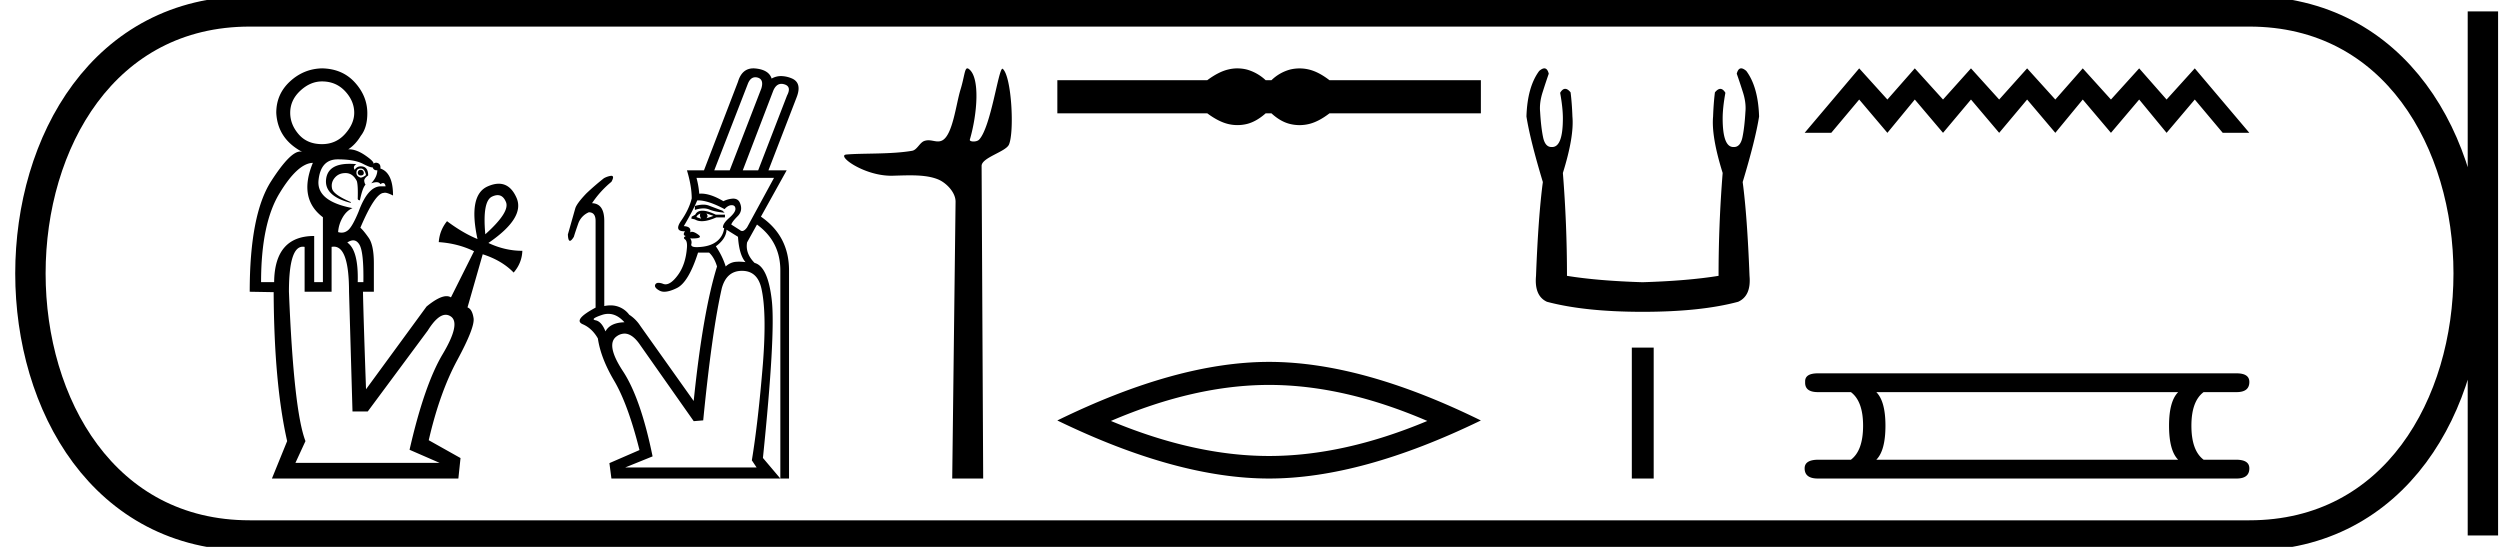 <svg xmlns="http://www.w3.org/2000/svg" width="82.284" height="18"><path d="M10.599 2.68q-.387 0-.717.308-.33.308-.33.724 0 .387.28.71.28.322.767.322.459 0 .76-.337.3-.337.3-.695 0-.387-.3-.71-.301-.322-.76-.322zm1.275 2.91q.086 0 .1.1 0 .085-.1.085-.086 0-.1-.086.014-.1.1-.1zm0-.044q-.143 0-.143.143 0 .115.143.158.086-.014.172-.086-.043-.215-.172-.215zm-.37-.154q.106 0 .227.01-.129.073-.057.187.071-.114.2-.114.244 0 .244.3-.143.1-.129.187.014.086.043.114-.1.1-.186.516-.058 0-.072-.043.014-.444-.029-.587-.129-.258-.358-.265h-.02q-.215 0-.345.15-.136.158-.093.358.043.201.616.445v.028q-.889-.229-.81-.795.069-.491.769-.491zm-.39-.147q-.558 0-.63.688-.071.688 1.118.917-.2.086-.33.316-.128.229-.143.473.06.018.115.018.117 0 .215-.083.143-.122.344-.609.305-.832.73-.832h.158q-.018-.108-.082-.108-.037 0-.09.037-.032-.065-.126-.065-.07 0-.175.036.201-.215.201-.43l-.025.002q-.094 0-.133-.102-.007.005-.02.005-.07 0-.302-.12-.28-.143-.824-.143zm5.265 1.178q-.083 0-.184.048-.322.15-.222 1.24.817-.732.68-1.061-.093-.227-.274-.227zm-4.755 1.488q-.087 0-.194.071.373.258.344 1.305h.186q.015-.99-.129-1.233-.084-.143-.207-.143zM10.298 5.36q-.502.014-1.103 1.01-.602.996-.602 2.917h.43q.014-1.52 1.318-1.52v1.52h.287V7.15q-.817-.616-.33-1.791zm.69 2.758q-.035 0-.074.008v1.476h-.888V8.126q-.031-.006-.06-.006-.456 0-.456 1.482.157 3.912.544 4.916l-.33.716h4.744l-.988-.43q.487-2.135 1.089-3.146.602-1.01.272-1.24-.082-.057-.171-.057-.266 0-.589.516l-1.977 2.666h-.502l-.114-3.941q0-1.484-.5-1.484zM10.6 2.25q.674.014 1.082.466.408.451.408 1.01 0 .473-.215.745-.172.287-.415.445l.033-.001q.23 0 .511.187.316.215.287.287.041-.033.087-.033.034 0 .07.018.087.043.072.172.416.143.416.889-.183-.092-.266-.092-.02 0-.035.006-.287 0-.774 1.146.1.086.272.33.172.243.172.845v.932h-.358q.014.788.1 3.21l1.992-2.723q.416-.341.658-.341.083 0 .145.04l.76-1.519q-.53-.258-1.161-.3.028-.388.272-.689.516.387 1.003.588-.315-1.448.337-1.734.198-.087.362-.087.38 0 .584.46.294.659-.924 1.49.544.258 1.117.258-.014.401-.286.716-.387-.4-1.018-.602l-.501 1.749q.157.057.2.358.043.301-.537 1.376-.58 1.075-.939 2.637l1.046.587-.071.674H8.95l.501-1.232q-.43-1.892-.444-4.902l-.788-.014q0-2.537.702-3.633.629-.981.959-.981.038 0 .073.014-.817-.43-.86-1.29 0-.616.452-1.032.451-.416 1.053-.43zm14.26.293c.023 0 .049.003.075.01.143.04.184.159.124.358l-1.042 2.696h-.508l1.107-2.852c.056-.141.138-.212.244-.212zm.86.217c.03 0 .06.005.094.015.165.048.195.171.09.37l-.95 2.462h-.507l1.002-2.617c.063-.153.153-.23.271-.23zm-2.571 3.976c-.081 0-.174.014-.278.043v.13a.933.933 0 0 1 .28-.05c.072 0 .137.013.195.037.126.052.293.087.502.104l-.066-.065a27.78 27.78 0 0 1-.455-.17.494.494 0 0 0-.178-.029zm.1.29l.234.078a1.775 1.775 0 0 1-.234.078c.052-.043.052-.095 0-.156zm-.196 0c-.026.052-.017.109.026.17a.807.807 0 0 1-.156-.053c.009-.043.052-.082.13-.117zm.065-.091c-.112 0-.19.043-.234.13l-.117.065-.013.065.117.026c.064.04.14.059.23.059.13 0 .288-.041.473-.124h.287v-.09h-.3c-.182-.088-.33-.131-.443-.131zm2.357-1.08l-.885 1.627c-.058.08-.112.121-.162.121a.109.109 0 0 1-.073-.03l-.286-.182c.017-.061.087-.152.208-.274.122-.121.148-.267.078-.436-.039-.096-.114-.144-.226-.144a.834.834 0 0 0-.32.085c-.278-.166-.523-.25-.735-.25l-.06.003a2.686 2.686 0 0 0-.09-.52zm-2.497.74c.222 0 .512.097.87.288.078-.087.156-.13.234-.13.078 0 .12.039.124.117.004.078-.065.18-.209.306-.143.126-.21.232-.202.319l.04.013a.64.64 0 0 1-.26.449c-.148.109-.348.167-.6.176a.936.936 0 0 1-.049.001c-.13 0-.188-.033-.172-.099a.206.206 0 0 0-.04-.189l.075.002c.243 0 .308-.042.193-.125-.086-.062-.154-.093-.205-.093a.093.093 0 0 0-.062.021c.034-.13-.035-.2-.209-.208.191-.321.339-.604.443-.847h.029zm.935.965l.377.234c.026.4.109.677.248.834a1.596 1.596 0 0 0-.21-.015c-.05 0-.097.003-.142.008a.546.546 0 0 0-.3.15 2.489 2.489 0 0 0-.325-.664c.226-.165.343-.347.352-.547zm-3.892 2.77c.19 0 .367.092.532.277-.312.008-.52.108-.625.3-.086-.218-.195-.34-.325-.365-.13-.026-.061-.085.208-.176a.652.652 0 0 1 .21-.036zm4.4-1.416c.338 0 .55.191.638.573.121.53.138 1.354.052 2.474-.105 1.285-.226 2.348-.365 3.19l.156.234H20.58l.899-.364c-.26-1.276-.586-2.212-.977-2.806-.39-.595-.455-.979-.195-1.152a.443.443 0 0 1 .247-.083c.175 0 .35.127.521.382l1.758 2.5.312-.026c.191-1.944.395-3.394.612-4.349.105-.382.326-.573.664-.573zm.376-6.664c-.25 0-.42.147-.507.44l-1.12 2.917h-.56c.105.347.157.655.157.924-.06.243-.176.486-.345.73-.164.234-.13.351.098.351h.025c-.06.087-.052.139.027.156-.07.035-.079.072-.027.11.053.04.074.125.066.255-.026.382-.128.692-.306.93-.146.197-.28.295-.4.295a.216.216 0 0 1-.076-.014.459.459 0 0 0-.154-.035c-.051 0-.087.018-.106.054-.035.065.01.133.137.202a.324.324 0 0 0 .159.037c.11 0 .249-.04.414-.122.256-.125.488-.514.696-1.165h.365c.113.104.2.256.26.456-.312 1.007-.568 2.482-.768 4.427l-1.758-2.474a1.217 1.217 0 0 0-.364-.365.758.758 0 0 0-.616-.308c-.065 0-.133.007-.205.022v-2.8c0-.381-.134-.577-.403-.585a3.21 3.21 0 0 1 .638-.704c.074-.132.072-.198-.006-.198a.66.66 0 0 0-.242.081 8.5 8.5 0 0 0-.573.495c-.217.226-.34.393-.37.501l-.242.853c.005.14.028.21.068.21.031 0 .074-.043.128-.132.034-.113.082-.256.143-.43a.627.627 0 0 1 .351-.377c.148 0 .222.095.222.286v2.852c-.504.27-.645.451-.423.547.205.088.371.244.498.467.063.43.24.89.53 1.382.308.52.588 1.285.84 2.292l-.99.43.066.507h5.56l-.573-.677c.277-2.7.375-4.425.293-5.176-.083-.75-.272-1.165-.567-1.243-.208-.209-.29-.434-.247-.677l.325-.586c.512.373.769.876.769 1.51v6.849h.286V8.901c0-.755-.308-1.345-.925-1.77l.847-1.524h-.6l.925-2.396c.13-.33.072-.543-.175-.638a.927.927 0 0 0-.333-.069.618.618 0 0 0-.312.082c-.06-.191-.236-.302-.527-.332a.705.705 0 0 0-.073-.004zm7.041 0c-.09 0-.096.283-.225.701-.146.476-.253 1.472-.59 1.665a.298.298 0 0 1-.154.039c-.1 0-.202-.038-.313-.038a.409.409 0 0 0-.126.02c-.159.05-.242.297-.409.326-.691.12-1.637.075-2.165.123-.34.03.567.698 1.473.698h.038c.189-.005.387-.013.584-.013.331 0 .659.024.928.135.264.109.576.425.572.735l-.11 9.109h1.019l-.052-10.289c-.001-.276.796-.464.9-.702.182-.415.089-2.247-.204-2.493a.016.016 0 0 0-.01-.004c-.132 0-.379 1.92-.767 2.333-.04.043-.117.062-.185.062-.072 0-.133-.022-.121-.062.246-.838.346-2.061-.04-2.329a.077.077 0 0 0-.043-.016zm8.893 0a1.31 1.31 0 0 0-.313.039c-.21.051-.437.168-.682.35h-4.935V3.73h4.935c.245.182.473.299.682.35a1.31 1.31 0 0 0 .623 0c.206-.051.411-.168.617-.35h.19c.198.182.401.299.61.35a1.316 1.316 0 0 0 .63 0c.21-.051.433-.168.67-.35h4.983V2.64h-4.983c-.237-.182-.46-.299-.67-.35a1.316 1.316 0 0 0-.63 0 1.402 1.402 0 0 0-.61.35h-.19a1.492 1.492 0 0 0-.617-.35 1.274 1.274 0 0 0-.31-.039zm1.039 10.419q2.456 0 5.208 1.186-2.752 1.153-5.207 1.153-2.439 0-5.207-1.153 2.768-1.186 5.207-1.186zm0-.758q-3.031 0-6.97 1.928 3.939 1.911 6.97 1.911 3.033 0 6.971-1.911-3.922-1.928-6.97-1.928zm9.06-9.661q-.07 0-.17.086-.389.525-.419 1.499.12.764.54 2.157-.15 1.124-.225 3.087-.06.66.36.854 1.243.33 3.146.33 1.918 0 3.146-.33.435-.195.375-.854-.075-1.963-.225-3.087.42-1.393.54-2.157-.03-.974-.42-1.499-.099-.086-.17-.086-.1 0-.145.176.105.3.195.585.12.36.09.674-.03.51-.097.831-.068.323-.278.323h-.022q-.352 0-.352-.944 0-.345.09-.84-.077-.13-.167-.13-.083 0-.178.116-.045.36-.06.794-.06.659.315 1.858-.135 1.693-.135 3.386-1.019.165-2.502.21-1.469-.045-2.487-.21 0-1.693-.135-3.386.374-1.199.314-1.858-.015-.435-.06-.794-.094-.117-.178-.117-.089 0-.166.132.09.494.09.839 0 .944-.353.944h-.022q-.21 0-.277-.323-.067-.322-.097-.831-.03-.315.09-.674.09-.285.194-.585-.044-.176-.145-.176zm2.879 9.19v4.31h.72v-4.31zm7.484-9.19l-1.796 2.122h.876l.92-1.096.928 1.096.902-1.096.929 1.096.92-1.096.928 1.096.92-1.096.928 1.096.903-1.096.928 1.096.929-1.096.902 1.096.928-1.096.92 1.096h.876L72.238 2.25l-.928 1.026-.902-1.026-.929 1.026-.928-1.026-.903 1.026-.928-1.026-.92 1.026-.928-1.026-.92 1.026-.929-1.026-.902 1.026-.928-1.026zm10.499 10.656q-.301.302-.301 1.104 0 .82.3 1.121h-9.935q.301-.301.301-1.12 0-.803-.301-1.105zm-11.86-.618q-.435 0-.418.284-.017.334.418.334h1.088q.401.302.401 1.104 0 .82-.401 1.121h-1.07q-.453 0-.453.284 0 .335.435.335h13.783q.419 0 .419-.335 0-.284-.435-.284h-1.07q-.402-.301-.402-1.12 0-.803.401-1.105h1.087q.419 0 .419-.334 0-.284-.419-.284z"/><path d="M8.22.375c-9.625 0-9.625 17.25 0 17.25m0-17.25h65.814M8.22 17.625h65.814M81.721.375v17.25M74.034.375c9.625 0 9.625 17.25 0 17.25" fill="none" stroke="#000"/></svg>